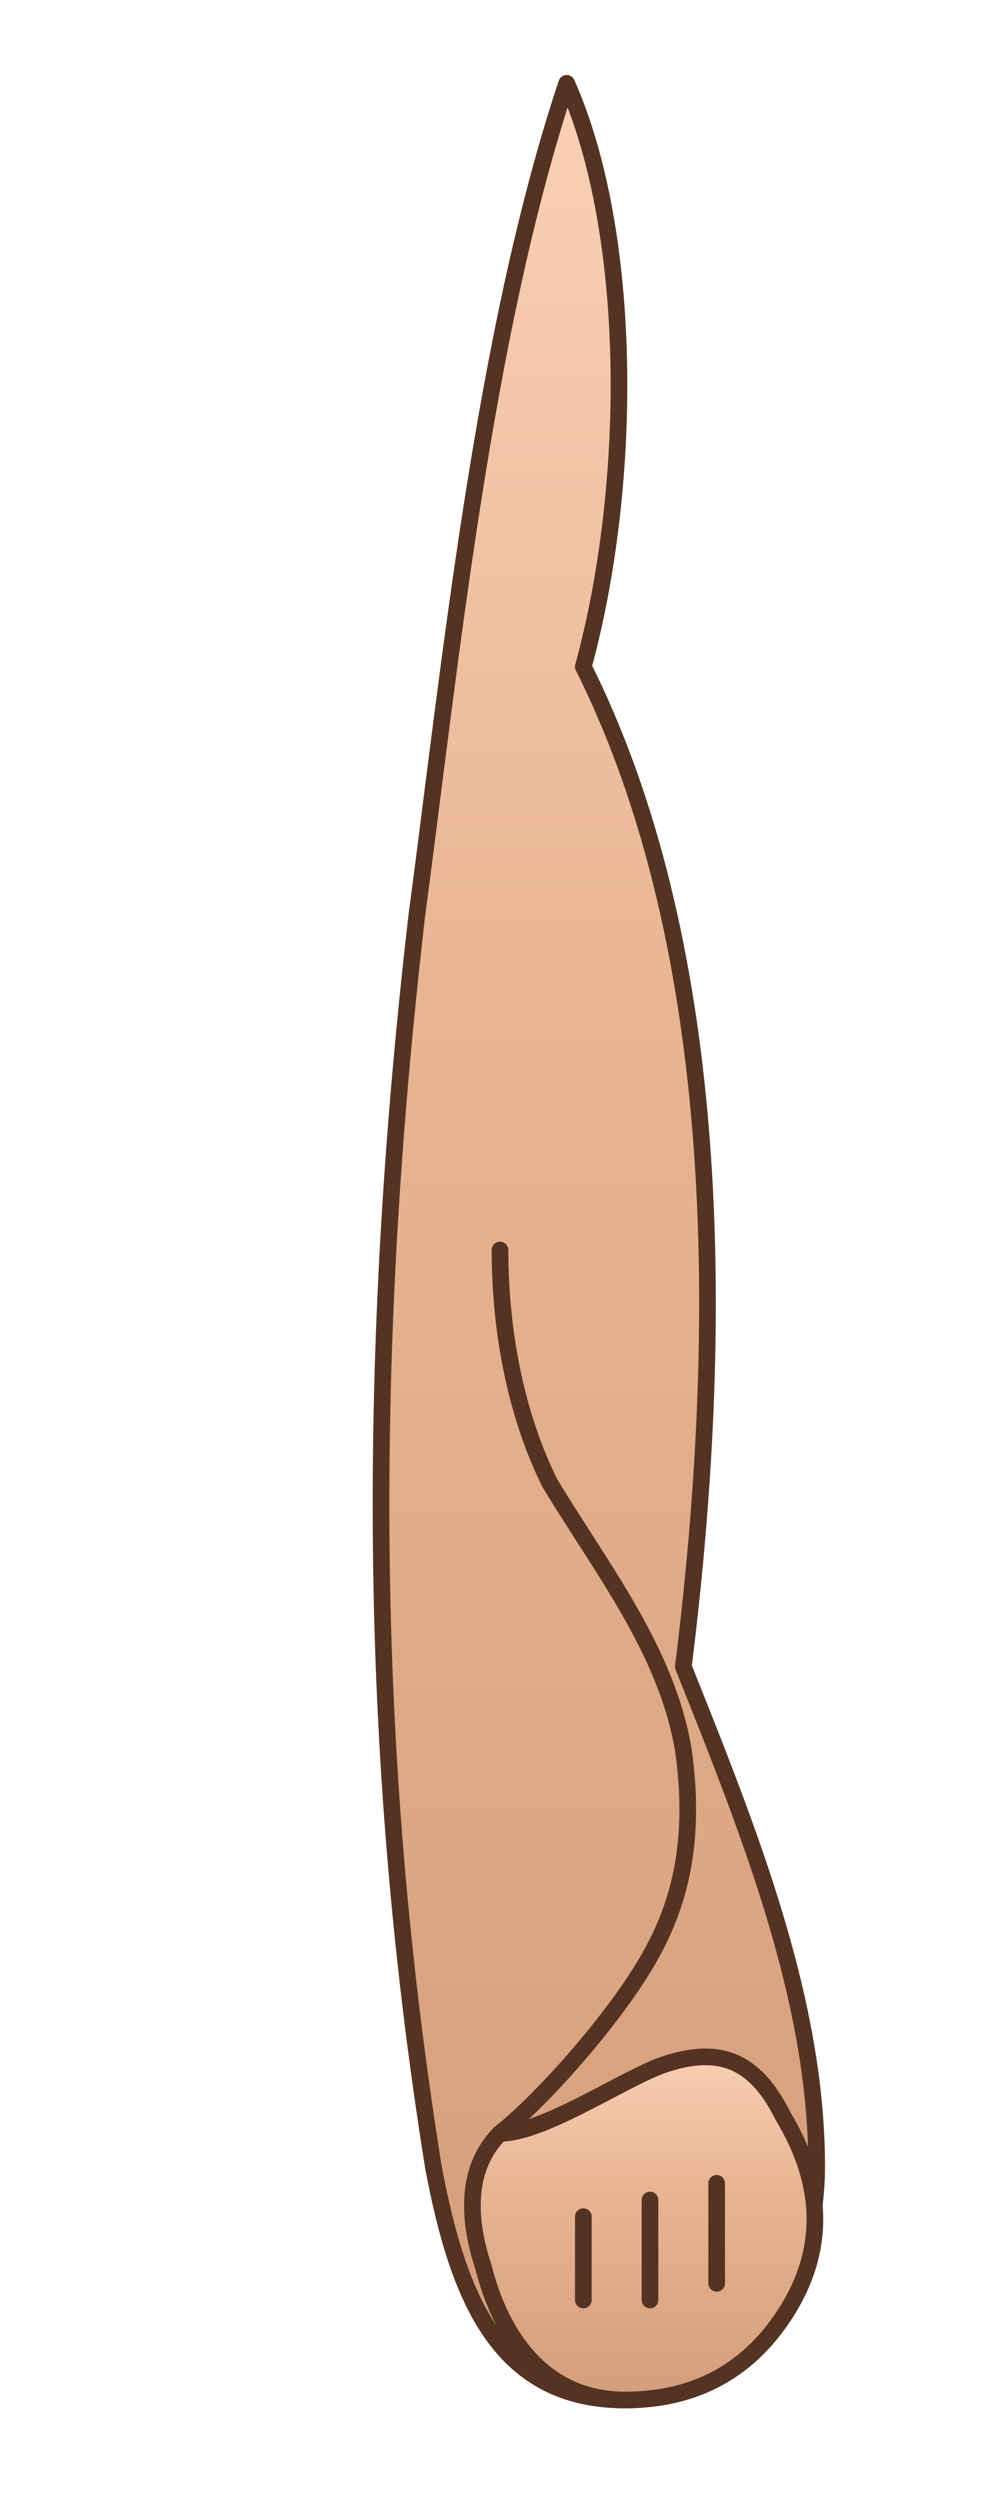 <svg xmlns="http://www.w3.org/2000/svg" viewBox="0 0 120 300">
  <defs>
    <linearGradient id="skin-grad" x1="0" y1="0" x2="0" y2="1" gradientUnits="objectBoundingBox">
      <stop offset="0%" stop-color="#fbd1b7"/>
      <stop offset="40%" stop-color="#e8b593"/>
      <stop offset="100%" stop-color="#d49d7a"/>
    </linearGradient>
  </defs>
  <g id="arm" stroke="#553322" stroke-width="2" stroke-linejoin="round" stroke-linecap="round" fill="url(#skin-grad)">
    <path d="M68 10
             C76 28 76 58 70 80
             C85 110 88 152 82 200
             C90 220 98 240 98 260
             C98 274 90 288 75 288
             C60 288 55 276 52 260
             C44 210 44 162 50 110
             C54 80 58 40 68 10Z"/>
    <path d="M75 288
             C70 280 64 270 60 256
             C65 252 72 244 76 238
             C80 232 84 224 82 210
             C80 198 72 188 66 178
             C62 170 60 160 60 150" fill="none"/>
  </g>
  <g id="hand" stroke="#553322" stroke-width="2" stroke-linecap="round" fill="url(#skin-grad)">
    <path d="M60 256
             C65 256 74 250 79 248
             C87 245 91 248 94 254
             C100 264 98 272 94 278
             C90 284 84 288 75 288
             C65 288 60 280 58 272
             C56 266 56 260 60 256Z"/>
    <line x1="78" y1="264" x2="78" y2="276"/>
    <line x1="86" y1="262" x2="86" y2="274"/>
    <line x1="70" y1="266" x2="70" y2="276"/>
  </g>
</svg>
